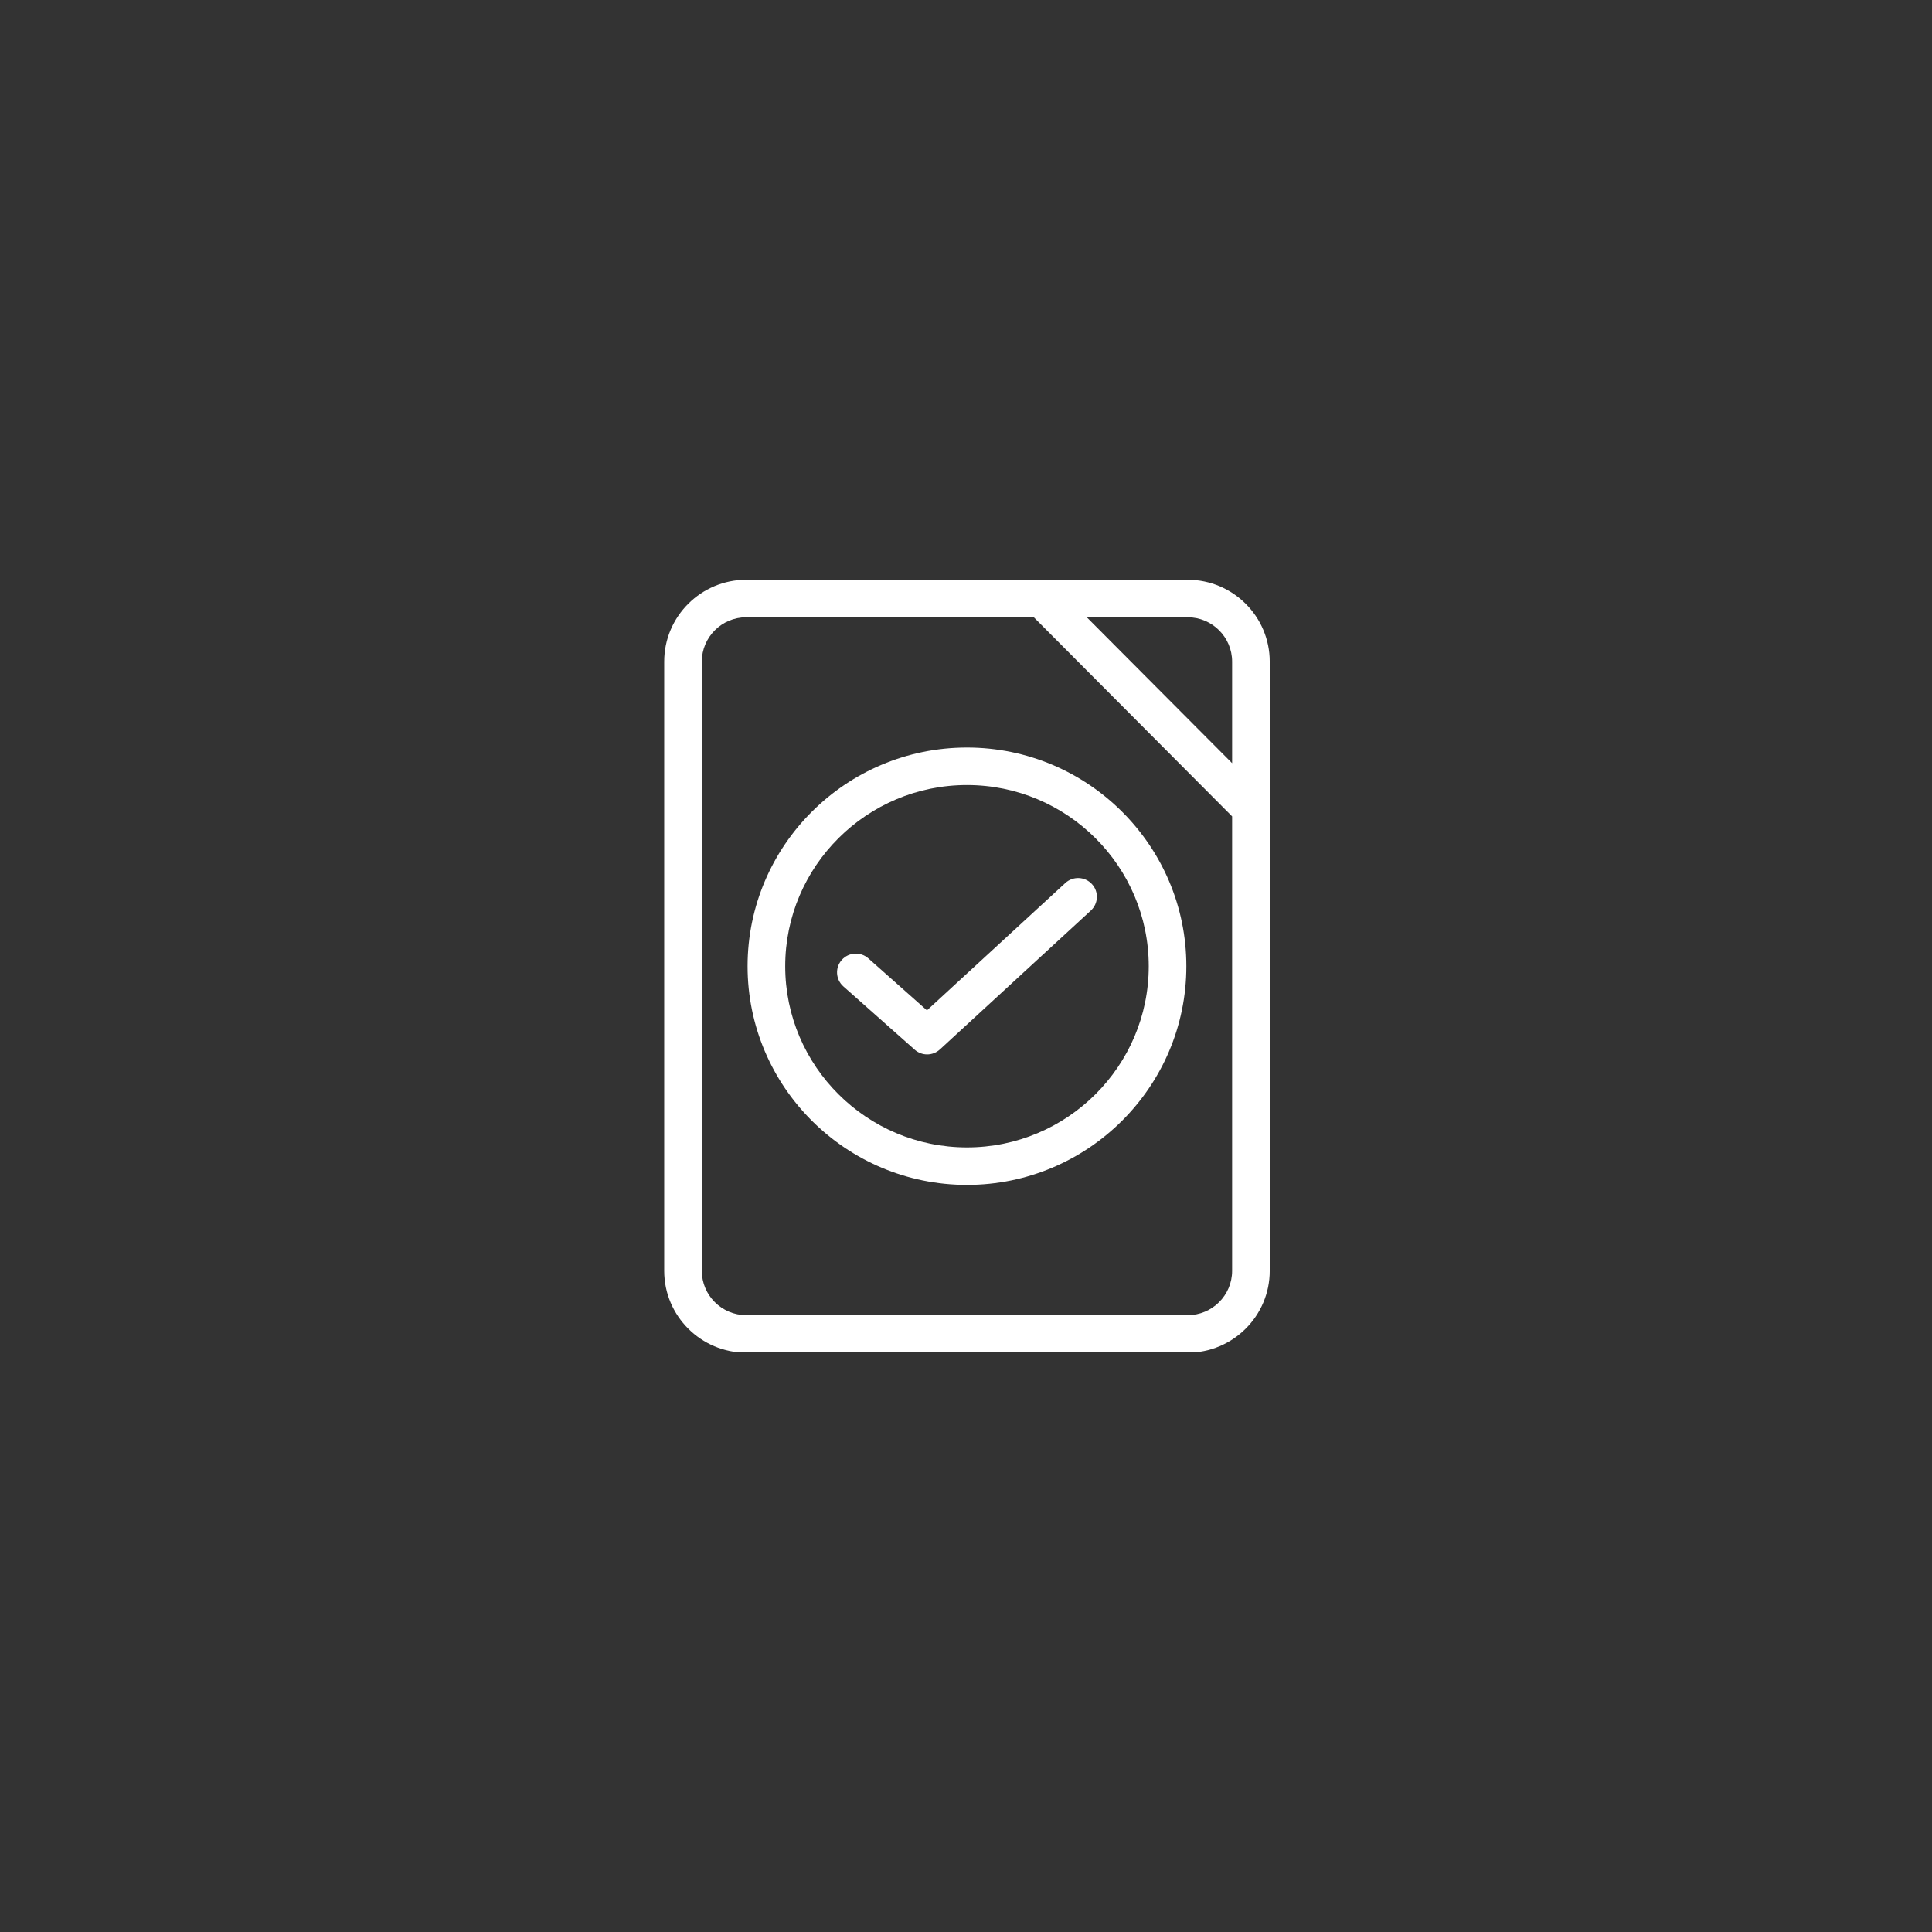 <svg xmlns="http://www.w3.org/2000/svg" xmlns:xlink="http://www.w3.org/1999/xlink" width="500" zoomAndPan="magnify" viewBox="0 0 375 375" height="500" preserveAspectRatio="xMidYMid meet" version="1.0"><rect x="0" y="0" width="375" height="375" fill="#333333" stroke="none"/><defs><clipPath id="15d46021bf"><path d="M 128.812 112.5 L 246.562 112.5 L 246.562 262.5 L 128.812 262.5 Z M 128.812 112.5 " clip-rule="nonzero"/></clipPath></defs><path fill="#ffffff" d="M 187.688 222.711 C 168.234 222.711 152.41 206.934 152.41 187.543 C 152.41 168.152 168.234 152.375 187.688 152.375 C 207.141 152.375 222.969 168.152 222.969 187.543 C 222.969 206.934 207.141 222.711 187.688 222.711 Z M 187.688 145.098 C 164.207 145.098 145.105 164.141 145.105 187.543 C 145.105 210.945 164.207 229.988 187.688 229.988 C 211.168 229.988 230.27 210.945 230.27 187.543 C 230.27 164.141 211.168 145.098 187.688 145.098 " fill-opacity="1" fill-rule="nonzero"/><path fill="#ffffff" d="M 211.938 171.598 C 210.574 170.121 208.262 170.031 206.777 171.395 L 179.918 196.109 L 168.547 186.02 C 167.043 184.684 164.734 184.816 163.395 186.316 C 162.055 187.816 162.188 190.117 163.691 191.453 L 177.535 203.734 C 178.227 204.352 179.094 204.66 179.965 204.66 C 180.848 204.66 181.738 204.336 182.438 203.691 L 211.73 176.738 C 213.211 175.375 213.305 173.074 211.938 171.598 " fill-opacity="1" fill-rule="nonzero"/><g clip-path="url(#15d46021bf)"><path fill="#ffffff" d="M 239.152 148.133 L 210.941 119.809 L 230.52 119.809 C 235.281 119.809 239.152 123.668 239.152 128.414 Z M 239.152 246.672 C 239.152 251.418 235.281 255.277 230.52 255.277 L 144.855 255.277 C 140.094 255.277 136.223 251.418 136.223 246.672 L 136.223 128.414 C 136.223 123.668 140.094 119.809 144.855 119.809 L 200.66 119.809 L 239.152 158.461 Z M 230.52 112.531 L 144.855 112.531 C 136.07 112.531 128.922 119.656 128.922 128.414 L 128.922 246.672 C 128.922 255.43 136.07 262.555 144.855 262.555 L 230.52 262.555 C 239.305 262.555 246.453 255.43 246.453 246.672 L 246.453 128.414 C 246.453 119.656 239.305 112.531 230.52 112.531 " fill-opacity="1" fill-rule="nonzero"/></g></svg>